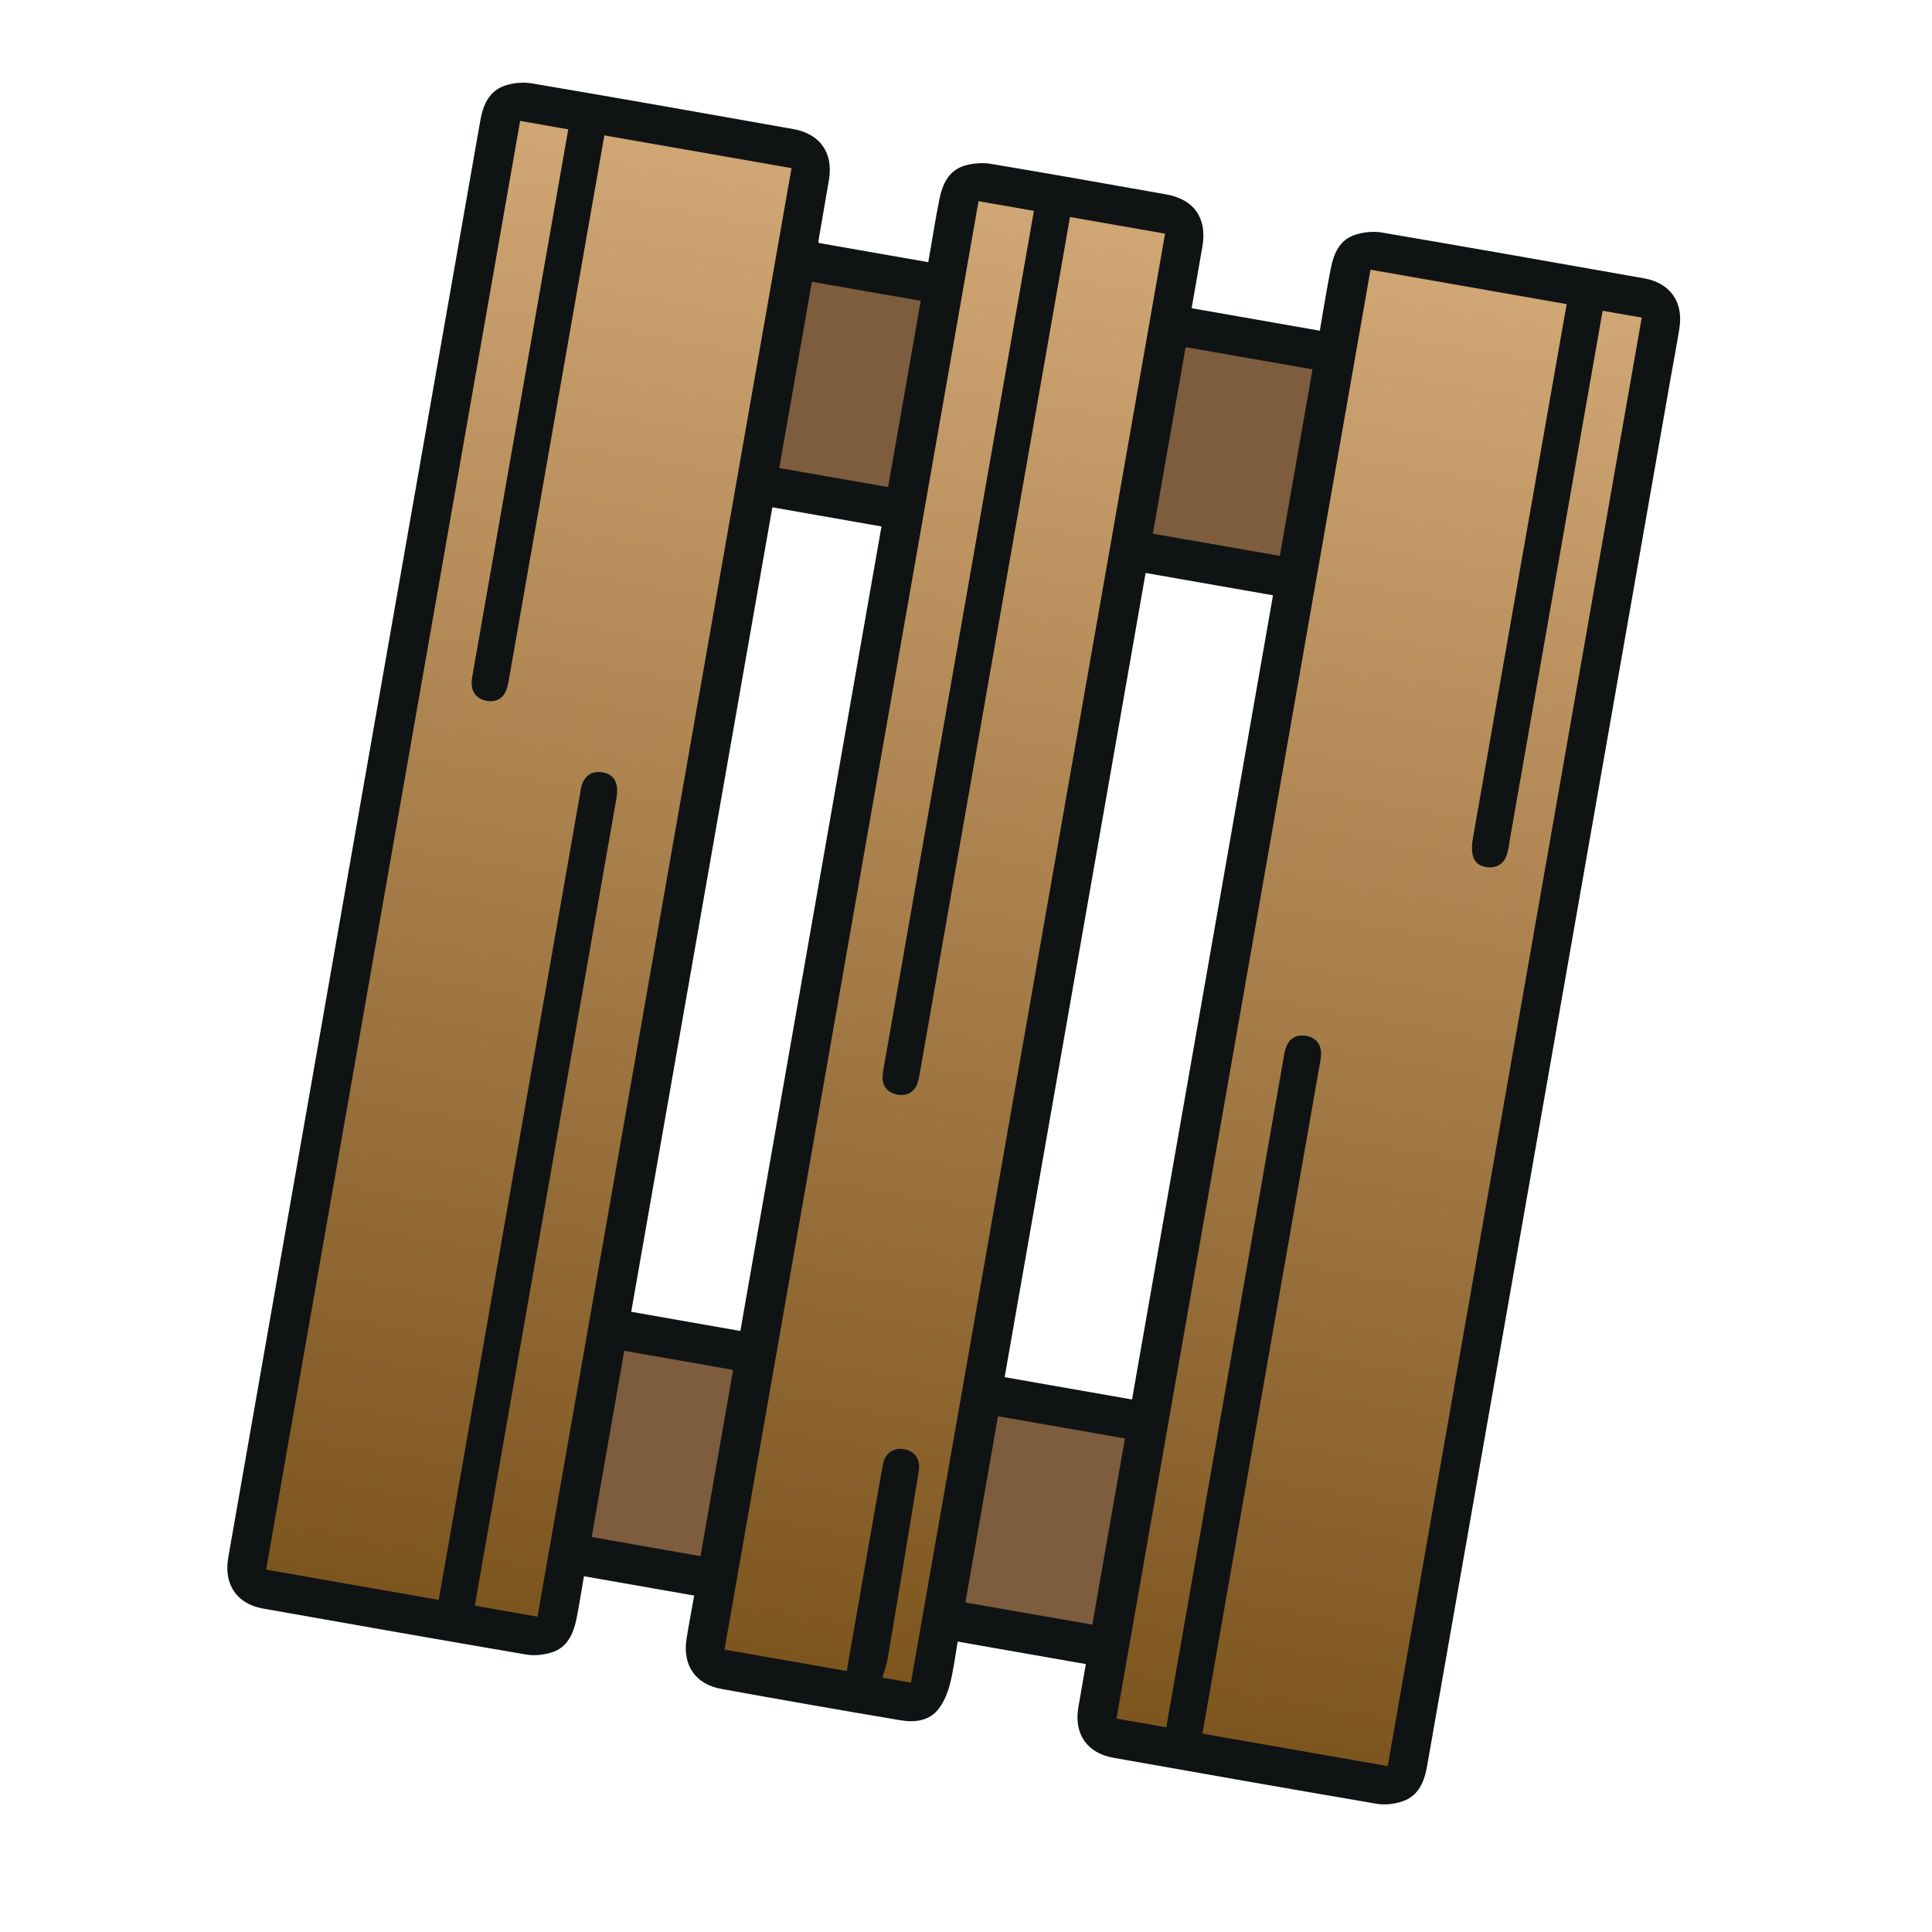 <svg xmlns="http://www.w3.org/2000/svg" xmlns:xlink="http://www.w3.org/1999/xlink" data-name="fill_emptypallet" viewBox="0 0 128 128"><defs><linearGradient id="a" x1="70.62" x2="70.62" y1="-60.25" y2="37.21" gradientTransform="rotate(9.95 -372.518 147.134)" gradientUnits="userSpaceOnUse"><stop offset="0" stop-color="#d0a674"/><stop offset="1" stop-color="#7d551f"/></linearGradient><linearGradient xlink:href="#a" id="b" x1="13.43" x2="13.43" y1="-60.23" y2="37.23"/><linearGradient xlink:href="#a" id="c" x1="41.41" x2="41.41" y1="-60.25" y2="37.22"/></defs><path d="m54.26 16.1 7.24 1.27c.25-1.4.46-2.8.74-4.18.2-.98.61-1.89 1.65-2.21.54-.16 1.17-.22 1.72-.13 3.89.65 7.78 1.34 11.66 2.03 1.85.33 2.72 1.59 2.39 3.46-.23 1.35-.47 2.7-.71 4.08l8.49 1.49c.24-1.4.46-2.77.73-4.13.19-.98.58-1.9 1.63-2.23.54-.17 1.17-.24 1.72-.15 5.8.99 11.6 2.01 17.4 3.04 1.75.31 2.63 1.58 2.34 3.34-.18 1.12-.39 2.23-.59 3.35-5.37 30.6-10.73 61.21-16.11 91.81-.18 1.05-.54 2.04-1.66 2.41-.53.18-1.16.25-1.72.15-5.8-.99-11.6-2.01-17.4-3.04-1.76-.31-2.63-1.57-2.34-3.33.16-.95.33-1.9.5-2.88l-8.49-1.49c-.16.91-.27 1.85-.5 2.76-.14.57-.37 1.16-.72 1.64-.63.87-1.62.97-2.58.81-3.95-.66-7.9-1.36-11.84-2.07-1.75-.31-2.61-1.59-2.32-3.35.15-.94.33-1.87.5-2.84l-7.3-1.28c-.17.94-.31 1.9-.5 2.84-.21.98-.6 1.89-1.65 2.21-.52.16-1.13.23-1.66.14-5.82-.99-11.64-2.02-17.46-3.05-1.72-.31-2.58-1.57-2.31-3.3.01-.08.03-.16.04-.24 5.55-31.66 11.1-63.32 16.66-94.98.18-1.05.56-2.03 1.68-2.39.53-.17 1.17-.23 1.72-.14 5.78.98 11.56 2 17.34 3.03 1.79.32 2.67 1.58 2.37 3.37-.23 1.36-.47 2.71-.7 4.07 0 .02 0 .04.03.11ZM75 92.72c3.12-17.79 6.23-35.54 9.34-53.28l-8.44-1.48c-3.12 17.77-6.23 35.51-9.34 53.28zM58.4 34.88l-7.23-1.27c-3.12 17.78-6.23 35.53-9.35 53.3l7.23 1.27z" style="fill:#101314"/><path d="m90.81 17.87 12.99 2.28c-.04.25-.08.48-.13.71-2.04 11.6-4.08 23.2-6.11 34.81-.06.36-.06.78.05 1.12.18.52.67.69 1.18.67.58-.03.93-.39 1.07-.92.12-.47.17-.95.26-1.43 1.98-11.26 3.95-22.53 5.93-33.79.04-.23.08-.47.13-.73l2.59.45C103.16 53.03 97.55 85 91.94 117.01c-4.06-.71-8.13-1.43-12.28-2.15.05-.27.09-.52.14-.78 2.53-14.45 5.07-28.91 7.6-43.36.04-.22.08-.44.11-.66.1-.78-.26-1.3-.96-1.43-.73-.14-1.26.24-1.43 1.04-.05.22-.08.44-.12.66l-7.59 43.3-.14.81-3.3-.58c5.61-31.97 11.22-63.95 16.83-95.99Z" style="fill:url(#a)"/><path d="M29.07 106c-3.88-.68-7.64-1.34-11.44-2.01 5.61-32 11.22-63.97 16.83-95.98l3.19.56c-.05.26-.09.53-.14.79-2.06 11.72-4.11 23.45-6.17 35.17-.05.26-.1.52-.09.78.02.62.39 1.01.99 1.12.61.11 1.09-.14 1.31-.72.09-.24.13-.51.18-.77 2.05-11.7 4.11-23.41 6.16-35.11.05-.27.1-.55.15-.86 4.17.73 8.26 1.45 12.4 2.17-5.61 31.99-11.22 63.95-16.83 95.97l-4.15-.73c.07-.41.15-.84.22-1.27 1.55-8.83 3.1-17.66 4.65-26.5 1.5-8.57 3.01-17.15 4.51-25.72.17-.99-.11-1.55-.87-1.71-.68-.14-1.21.16-1.42.82-.07.23-.1.47-.14.71-3.03 17.26-6.06 34.53-9.08 51.79-.08.47-.17.95-.26 1.47Z" style="fill:url(#b)"/><path d="m70.9 14.38 6.29 1.1c-5.61 32.01-11.22 63.99-16.84 96l-1.89-.33c.14-.49.3-.94.38-1.41.69-4.09 1.36-8.18 2.03-12.27.13-.79-.27-1.35-1-1.46-.69-.11-1.24.28-1.38 1.04-.6 3.35-1.18 6.7-1.76 10.05-.21 1.19-.42 2.37-.63 3.61l-8.1-1.42c5.61-31.98 11.21-63.95 16.83-95.96l3.67.64-.14.79-9.78 55.8c-.05.28-.11.56-.11.84.01.62.38 1.01.99 1.12s1.09-.14 1.31-.71c.1-.26.14-.55.19-.83 3.26-18.6 6.53-37.2 9.79-55.8.04-.25.09-.51.14-.82Z" style="fill:url(#c)"/><path d="M76.38 35.36 78.55 23c2.81.49 5.59.98 8.41 1.47l-2.17 12.36c-2.79-.49-5.57-.98-8.41-1.47m-12.42 70.81 2.16-12.34c2.81.49 5.58.98 8.41 1.47-.72 4.1-1.44 8.19-2.16 12.34-2.78-.49-5.57-.98-8.41-1.47M51.63 31.01l2.16-12.34L61 19.93l-2.16 12.34zM39.2 101.83l2.16-12.34 7.21 1.27-2.16 12.34z" style="fill:#7d5d3d"/></svg>